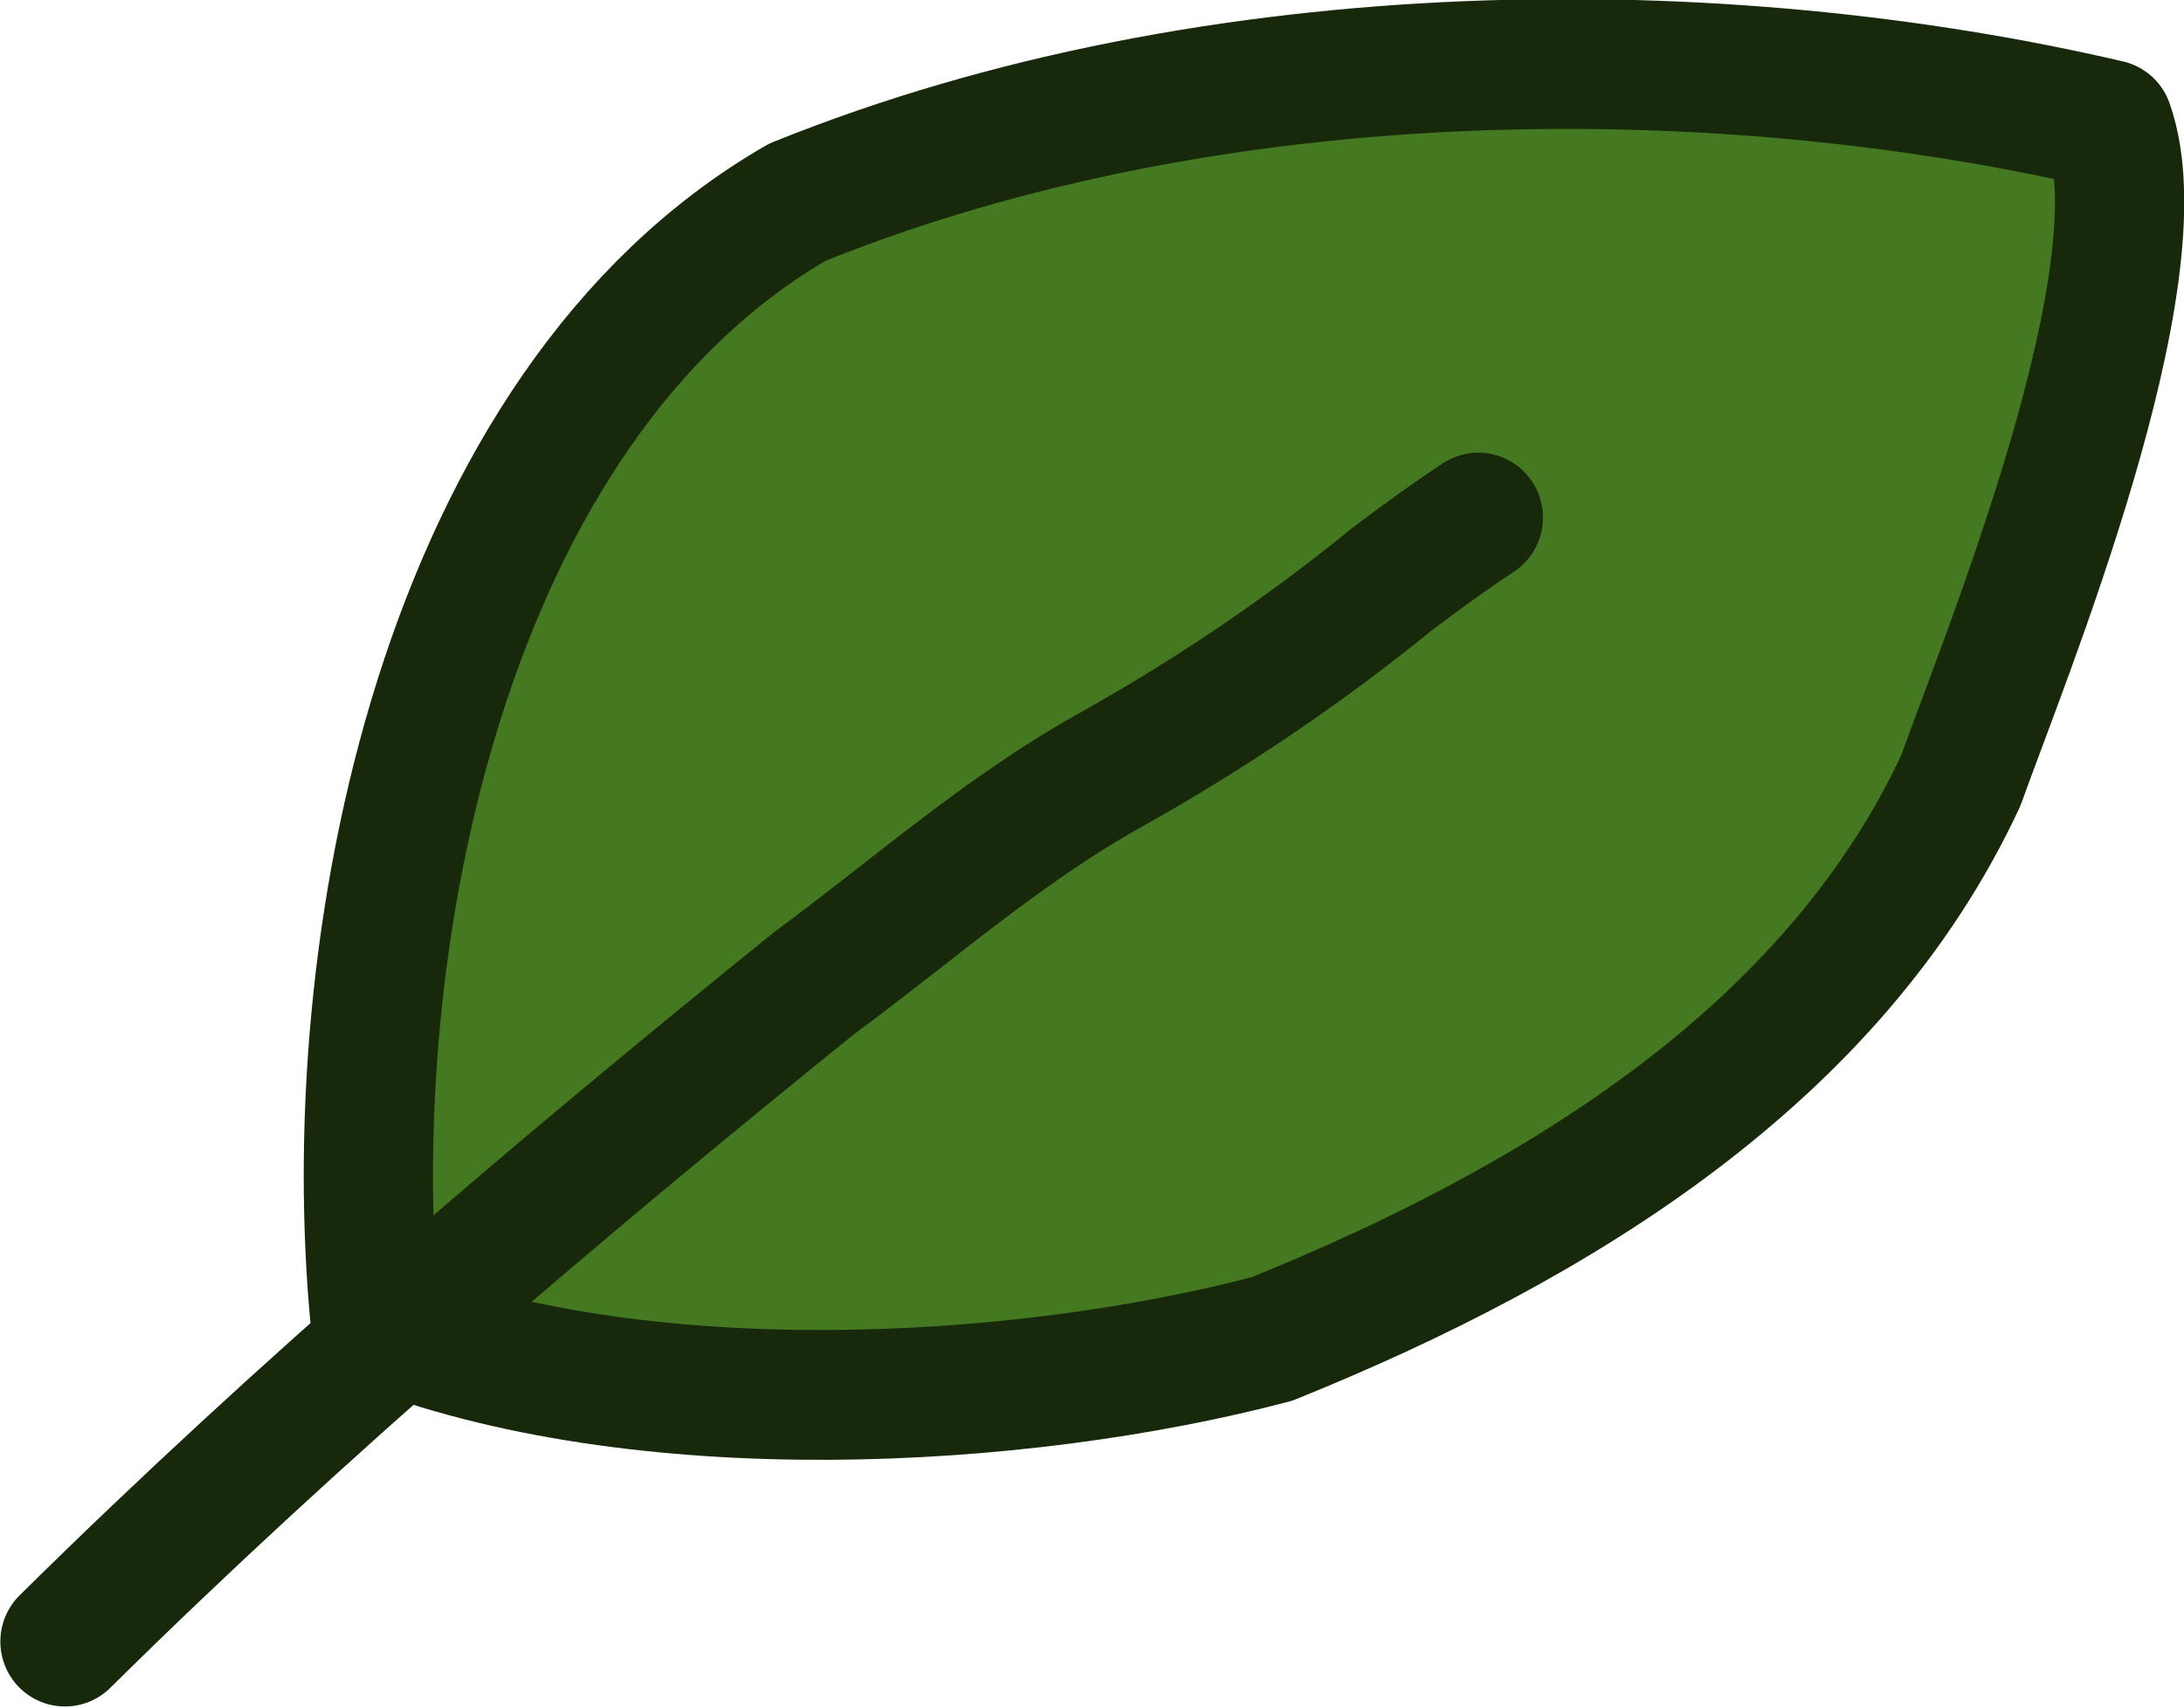 <?xml version="1.0" encoding="UTF-8" standalone="no"?>
<!-- Created with Inkscape (http://www.inkscape.org/) -->

<svg
   xmlns:dc="http://purl.org/dc/elements/1.1/"
   xmlns:cc="http://creativecommons.org/ns#"
   xmlns:rdf="http://www.w3.org/1999/02/22-rdf-syntax-ns#"
   xmlns:svg="http://www.w3.org/2000/svg"
   xmlns="http://www.w3.org/2000/svg"
   xmlns:sodipodi="http://sodipodi.sourceforge.net/DTD/sodipodi-0.dtd"
   xmlns:inkscape="http://www.inkscape.org/namespaces/inkscape"
   width="55"
   height="43"
   id="svg2"
   version="1.1"
   inkscape:version="0.48.4 r9939"
   sodipodi:docname="PowerUp-Good.svg"
   inkscape:export-filename="E:\Methamorphose\workspace\Metamorphose\src\main\resources\de\sambalmueslie\metamorphose\images\PowerUp-Good.png"
   inkscape:export-xdpi="90"
   inkscape:export-ydpi="90">
  <defs
     id="defs4" />
  <sodipodi:namedview
     id="base"
     pagecolor="#ffffff"
     bordercolor="#666666"
     borderopacity="1.0"
     inkscape:pageopacity="0.0"
     inkscape:pageshadow="2"
     inkscape:zoom="1.979899"
     inkscape:cx="296.39802"
     inkscape:cy="68.293745"
     inkscape:document-units="px"
     inkscape:current-layer="layer1"
     showgrid="false"
     inkscape:window-width="1920"
     inkscape:window-height="1153"
     inkscape:window-x="-4"
     inkscape:window-y="-4"
     inkscape:window-maximized="1" />
  <g
     inkscape:label="Ebene 1"
     inkscape:groupmode="layer"
     id="layer1"
     transform="translate(0,-1009.362)">
    <g
       id="g3994"
       transform="matrix(1.146,0,0,1.151,-50.341,955.805)">
      <path
         sodipodi:nodetypes="cccccc"
         inkscape:connector-curvature="0"
         id="path2996"
         d="m 61.454,50.952 c -7.813,4.487 -10.086,16.31 -9.278,24.518 5.803,2.281 14.151,1.81 19.702,0.355 6.326,-2.544 12.346,-6.253 15.135,-12.21 0.961,-2.673 4.432,-11.06 3.25,-14.356 -8.431,-1.96 -19.557,-2.027 -28.808,1.693 z"
         style="fill:#447821;stroke:#17280b;stroke-width:2.84px;stroke-linecap:round;stroke-linejoin:round;stroke-opacity:1" />
      <path
         inkscape:connector-curvature="0"
         id="path3801"
         d="m 45.355,82.445 c 5.202,-5.118 10.781,-9.838 16.465,-14.407 2.169,-1.591 4.191,-3.387 6.562,-4.69 2.165,-1.21 4.219,-2.591 6.144,-4.153 0.617,-0.464 1.242,-0.917 1.888,-1.341"
         style="fill:#17280b;stroke:#17280b;stroke-width:2.84px;stroke-linecap:round;stroke-linejoin:round;stroke-opacity:1;marker-end:none" />
    </g>
  </g>
</svg>
